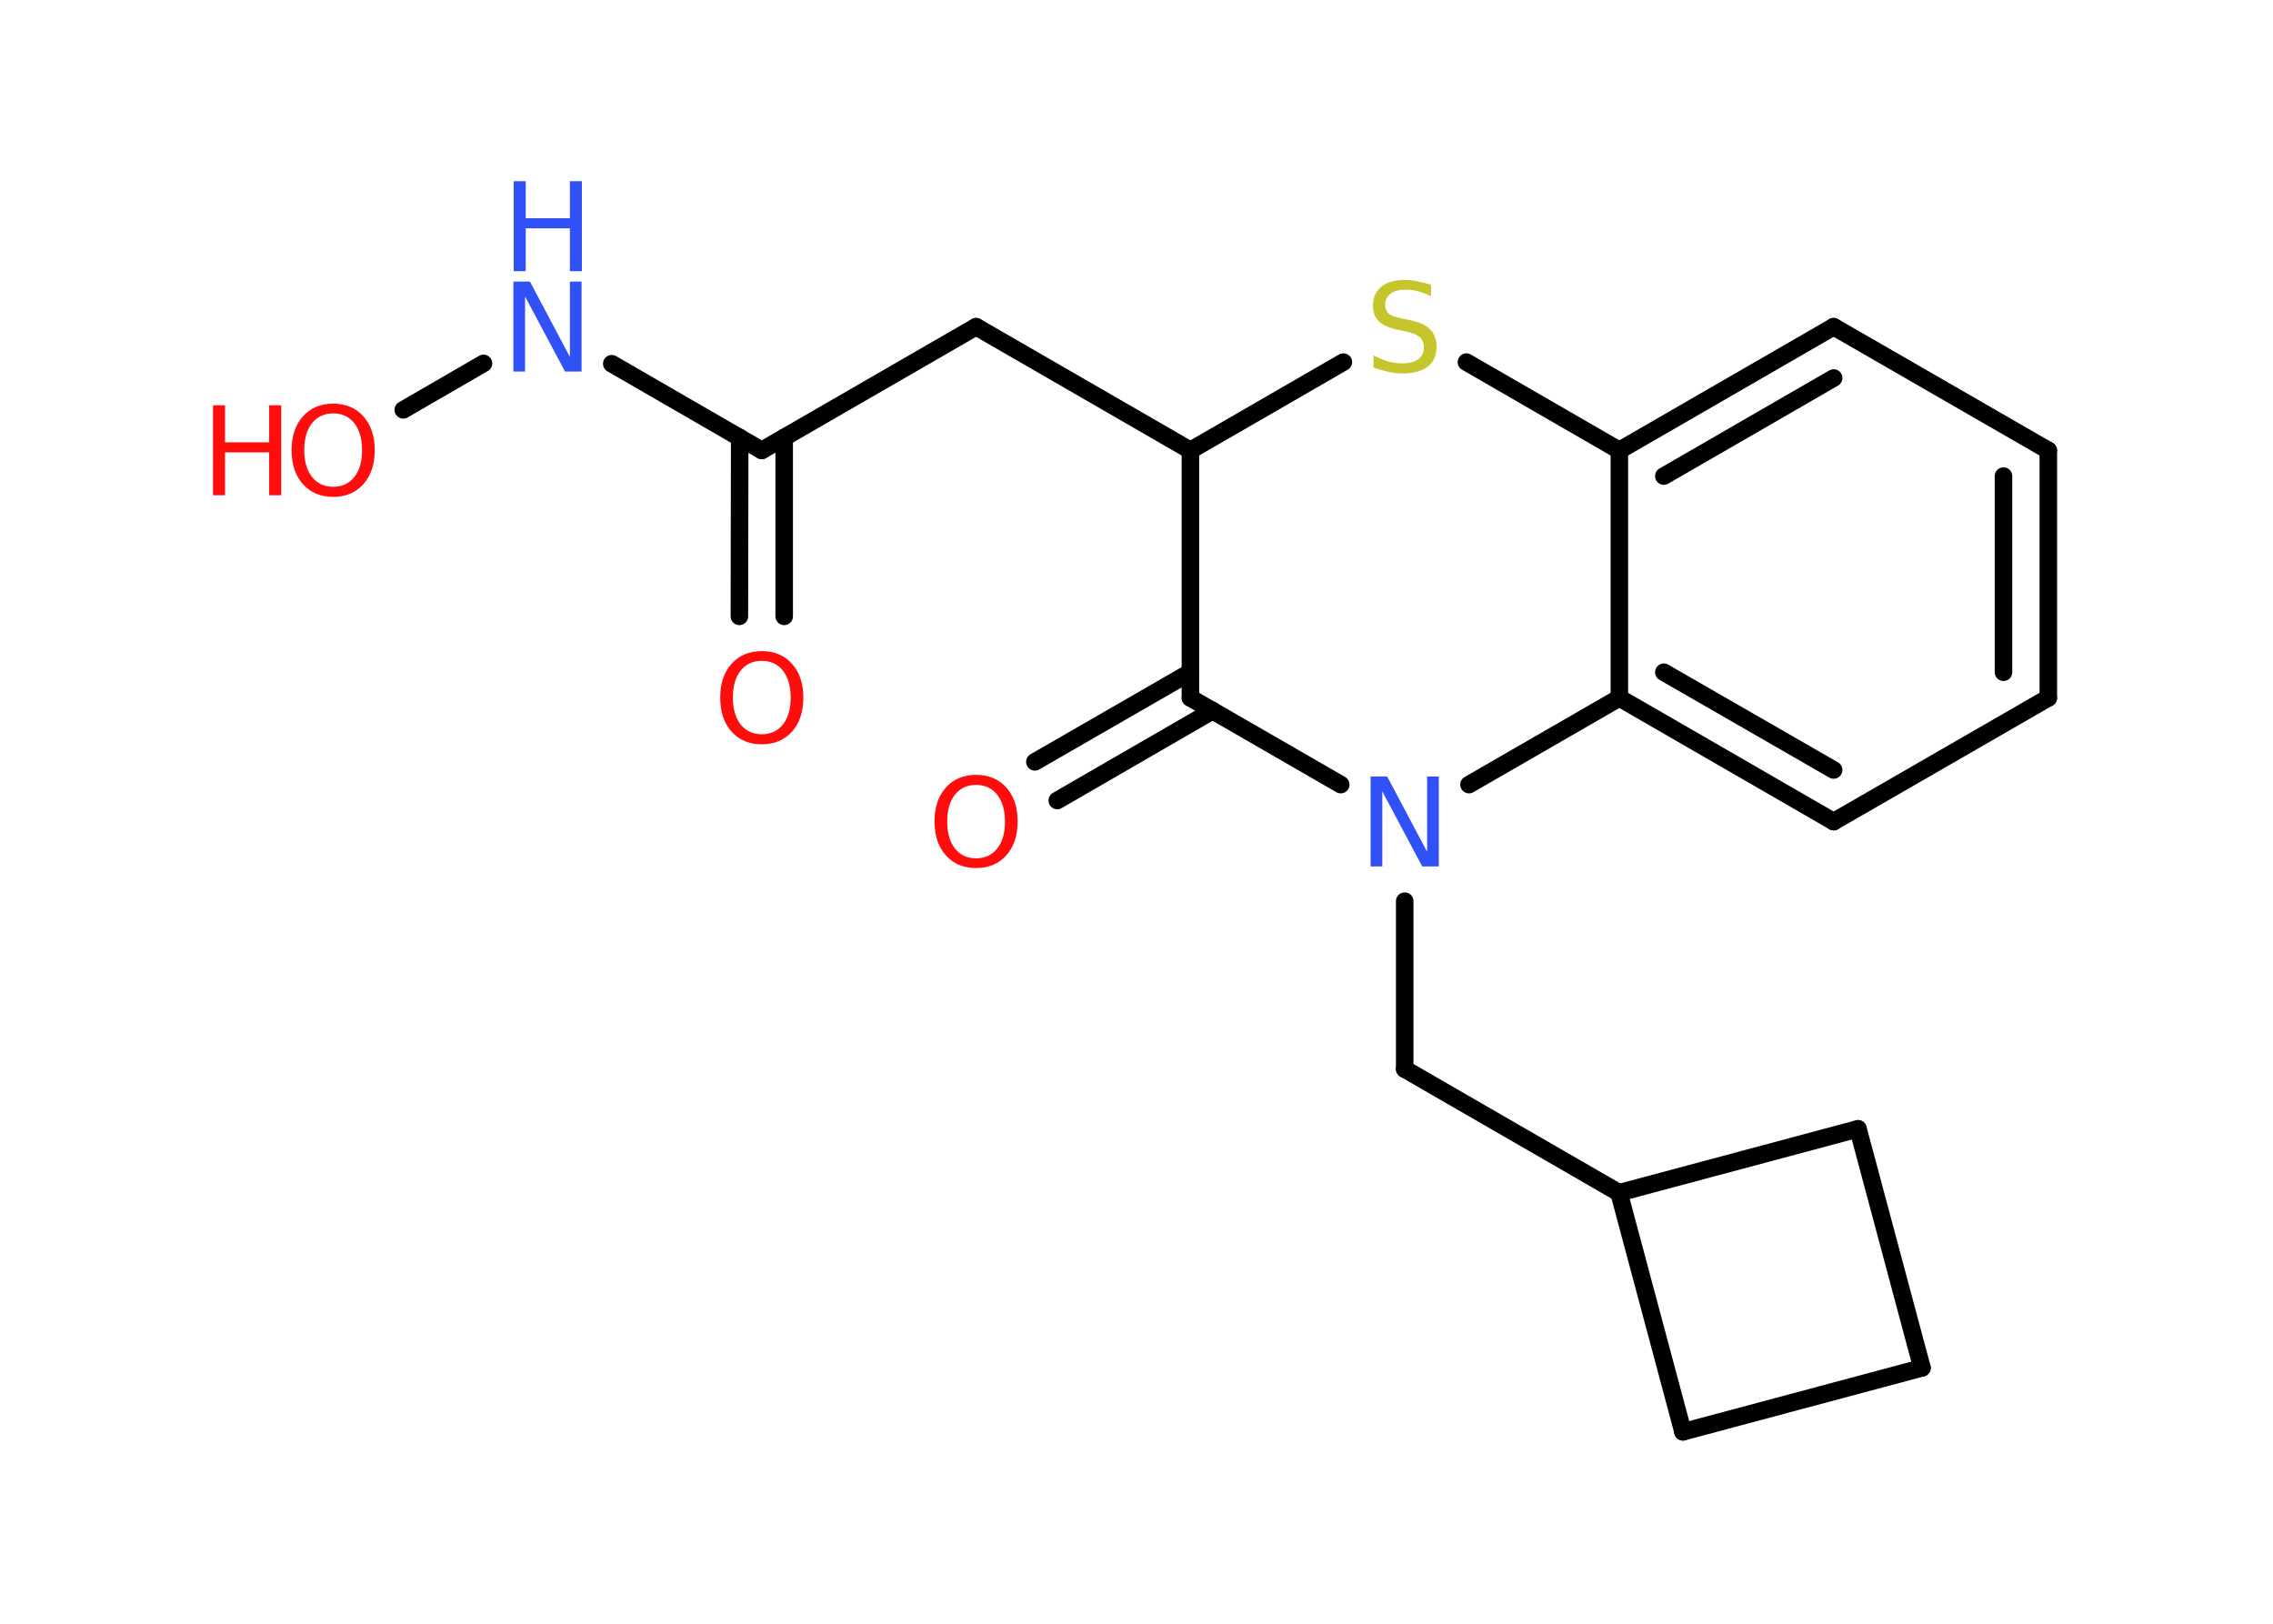 <?xml version='1.0' encoding='UTF-8'?>
<!DOCTYPE svg PUBLIC "-//W3C//DTD SVG 1.1//EN" "http://www.w3.org/Graphics/SVG/1.1/DTD/svg11.dtd">
<svg version='1.2' xmlns='http://www.w3.org/2000/svg' xmlns:xlink='http://www.w3.org/1999/xlink' width='70.0mm' height='50.0mm' viewBox='0 0 70.0 50.0'>
  <desc>Generated by the Chemistry Development Kit (http://github.com/cdk)</desc>
  <g stroke-linecap='round' stroke-linejoin='round' stroke='#000000' stroke-width='.54' fill='#FF0D0D'>
    <rect x='.0' y='.0' width='70.0' height='50.0' fill='#FFFFFF' stroke='none'/>
    <g id='mol1' class='mol'>
      <g id='mol1bnd1' class='bond'>
        <line x1='22.77' y1='18.98' x2='22.78' y2='13.47'/>
        <line x1='24.15' y1='18.98' x2='24.15' y2='13.47'/>
      </g>
      <line id='mol1bnd2' class='bond' x1='23.46' y1='13.87' x2='30.06' y2='10.06'/>
      <line id='mol1bnd3' class='bond' x1='30.06' y1='10.06' x2='36.66' y2='13.87'/>
      <line id='mol1bnd4' class='bond' x1='36.66' y1='13.87' x2='41.37' y2='11.15'/>
      <line id='mol1bnd5' class='bond' x1='45.16' y1='11.15' x2='49.87' y2='13.87'/>
      <g id='mol1bnd6' class='bond'>
        <line x1='56.47' y1='10.06' x2='49.87' y2='13.87'/>
        <line x1='56.47' y1='11.64' x2='51.24' y2='14.66'/>
      </g>
      <line id='mol1bnd7' class='bond' x1='56.47' y1='10.06' x2='63.08' y2='13.87'/>
      <g id='mol1bnd8' class='bond'>
        <line x1='63.08' y1='21.49' x2='63.08' y2='13.87'/>
        <line x1='61.7' y1='20.7' x2='61.7' y2='14.66'/>
      </g>
      <line id='mol1bnd9' class='bond' x1='63.08' y1='21.49' x2='56.47' y2='25.3'/>
      <g id='mol1bnd10' class='bond'>
        <line x1='49.87' y1='21.49' x2='56.47' y2='25.3'/>
        <line x1='51.24' y1='20.7' x2='56.47' y2='23.71'/>
      </g>
      <line id='mol1bnd11' class='bond' x1='49.87' y1='13.87' x2='49.87' y2='21.49'/>
      <line id='mol1bnd12' class='bond' x1='49.87' y1='21.49' x2='45.24' y2='24.16'/>
      <line id='mol1bnd13' class='bond' x1='43.26' y1='27.75' x2='43.26' y2='32.92'/>
      <line id='mol1bnd14' class='bond' x1='43.26' y1='32.92' x2='49.86' y2='36.73'/>
      <line id='mol1bnd15' class='bond' x1='49.86' y1='36.73' x2='57.22' y2='34.76'/>
      <line id='mol1bnd16' class='bond' x1='57.22' y1='34.76' x2='59.19' y2='42.12'/>
      <line id='mol1bnd17' class='bond' x1='59.19' y1='42.12' x2='51.83' y2='44.09'/>
      <line id='mol1bnd18' class='bond' x1='49.86' y1='36.73' x2='51.83' y2='44.09'/>
      <line id='mol1bnd19' class='bond' x1='41.29' y1='24.16' x2='36.66' y2='21.49'/>
      <line id='mol1bnd20' class='bond' x1='36.66' y1='13.87' x2='36.66' y2='21.49'/>
      <g id='mol1bnd21' class='bond'>
        <line x1='37.35' y1='21.88' x2='32.56' y2='24.65'/>
        <line x1='36.66' y1='20.7' x2='31.87' y2='23.46'/>
      </g>
      <line id='mol1bnd22' class='bond' x1='23.46' y1='13.87' x2='18.84' y2='11.2'/>
      <line id='mol1bnd23' class='bond' x1='14.89' y1='11.19' x2='12.42' y2='12.62'/>
      <path id='mol1atm1' class='atom' d='M23.46 20.35q-.41 .0 -.65 .3q-.24 .3 -.24 .83q.0 .52 .24 .83q.24 .3 .65 .3q.41 .0 .65 -.3q.24 -.3 .24 -.83q.0 -.52 -.24 -.83q-.24 -.3 -.65 -.3zM23.46 20.05q.58 .0 .93 .39q.35 .39 .35 1.04q.0 .66 -.35 1.05q-.35 .39 -.93 .39q-.58 .0 -.93 -.39q-.35 -.39 -.35 -1.05q.0 -.65 .35 -1.04q.35 -.39 .93 -.39z' stroke='none'/>
      <path id='mol1atm5' class='atom' d='M44.07 8.76v.36q-.21 -.1 -.4 -.15q-.19 -.05 -.37 -.05q-.31 .0 -.47 .12q-.17 .12 -.17 .34q.0 .18 .11 .28q.11 .09 .42 .15l.23 .05q.42 .08 .62 .28q.2 .2 .2 .54q.0 .4 -.27 .61q-.27 .21 -.79 .21q-.2 .0 -.42 -.05q-.22 -.05 -.46 -.13v-.38q.23 .13 .45 .19q.22 .06 .43 .06q.32 .0 .5 -.13q.17 -.13 .17 -.36q.0 -.21 -.13 -.32q-.13 -.11 -.41 -.17l-.23 -.05q-.42 -.08 -.61 -.26q-.19 -.18 -.19 -.49q.0 -.37 .26 -.58q.26 -.21 .71 -.21q.19 .0 .39 .04q.2 .04 .41 .1z' stroke='none' fill='#C6C62C'/>
      <path id='mol1atm12' class='atom' d='M42.22 23.91h.5l1.23 2.32v-2.32h.36v2.77h-.51l-1.23 -2.31v2.31h-.36v-2.77z' stroke='none' fill='#3050F8'/>
      <path id='mol1atm19' class='atom' d='M30.06 24.17q-.41 .0 -.65 .3q-.24 .3 -.24 .83q.0 .52 .24 .83q.24 .3 .65 .3q.41 .0 .65 -.3q.24 -.3 .24 -.83q.0 -.52 -.24 -.83q-.24 -.3 -.65 -.3zM30.06 23.86q.58 .0 .93 .39q.35 .39 .35 1.04q.0 .66 -.35 1.05q-.35 .39 -.93 .39q-.58 .0 -.93 -.39q-.35 -.39 -.35 -1.05q.0 -.65 .35 -1.04q.35 -.39 .93 -.39z' stroke='none'/>
      <g id='mol1atm20' class='atom'>
        <path d='M15.82 8.67h.5l1.23 2.32v-2.32h.36v2.77h-.51l-1.23 -2.31v2.31h-.36v-2.77z' stroke='none' fill='#3050F8'/>
        <path d='M15.82 5.58h.37v1.14h1.36v-1.14h.37v2.77h-.37v-1.32h-1.36v1.32h-.37v-2.77z' stroke='none' fill='#3050F8'/>
      </g>
      <g id='mol1atm21' class='atom'>
        <path d='M10.26 12.73q-.41 .0 -.65 .3q-.24 .3 -.24 .83q.0 .52 .24 .83q.24 .3 .65 .3q.41 .0 .65 -.3q.24 -.3 .24 -.83q.0 -.52 -.24 -.83q-.24 -.3 -.65 -.3zM10.26 12.43q.58 .0 .93 .39q.35 .39 .35 1.04q.0 .66 -.35 1.05q-.35 .39 -.93 .39q-.58 .0 -.93 -.39q-.35 -.39 -.35 -1.05q.0 -.65 .35 -1.04q.35 -.39 .93 -.39z' stroke='none'/>
        <path d='M6.56 12.48h.37v1.14h1.36v-1.14h.37v2.77h-.37v-1.32h-1.36v1.32h-.37v-2.77z' stroke='none'/>
      </g>
    </g>
  </g>
</svg>
